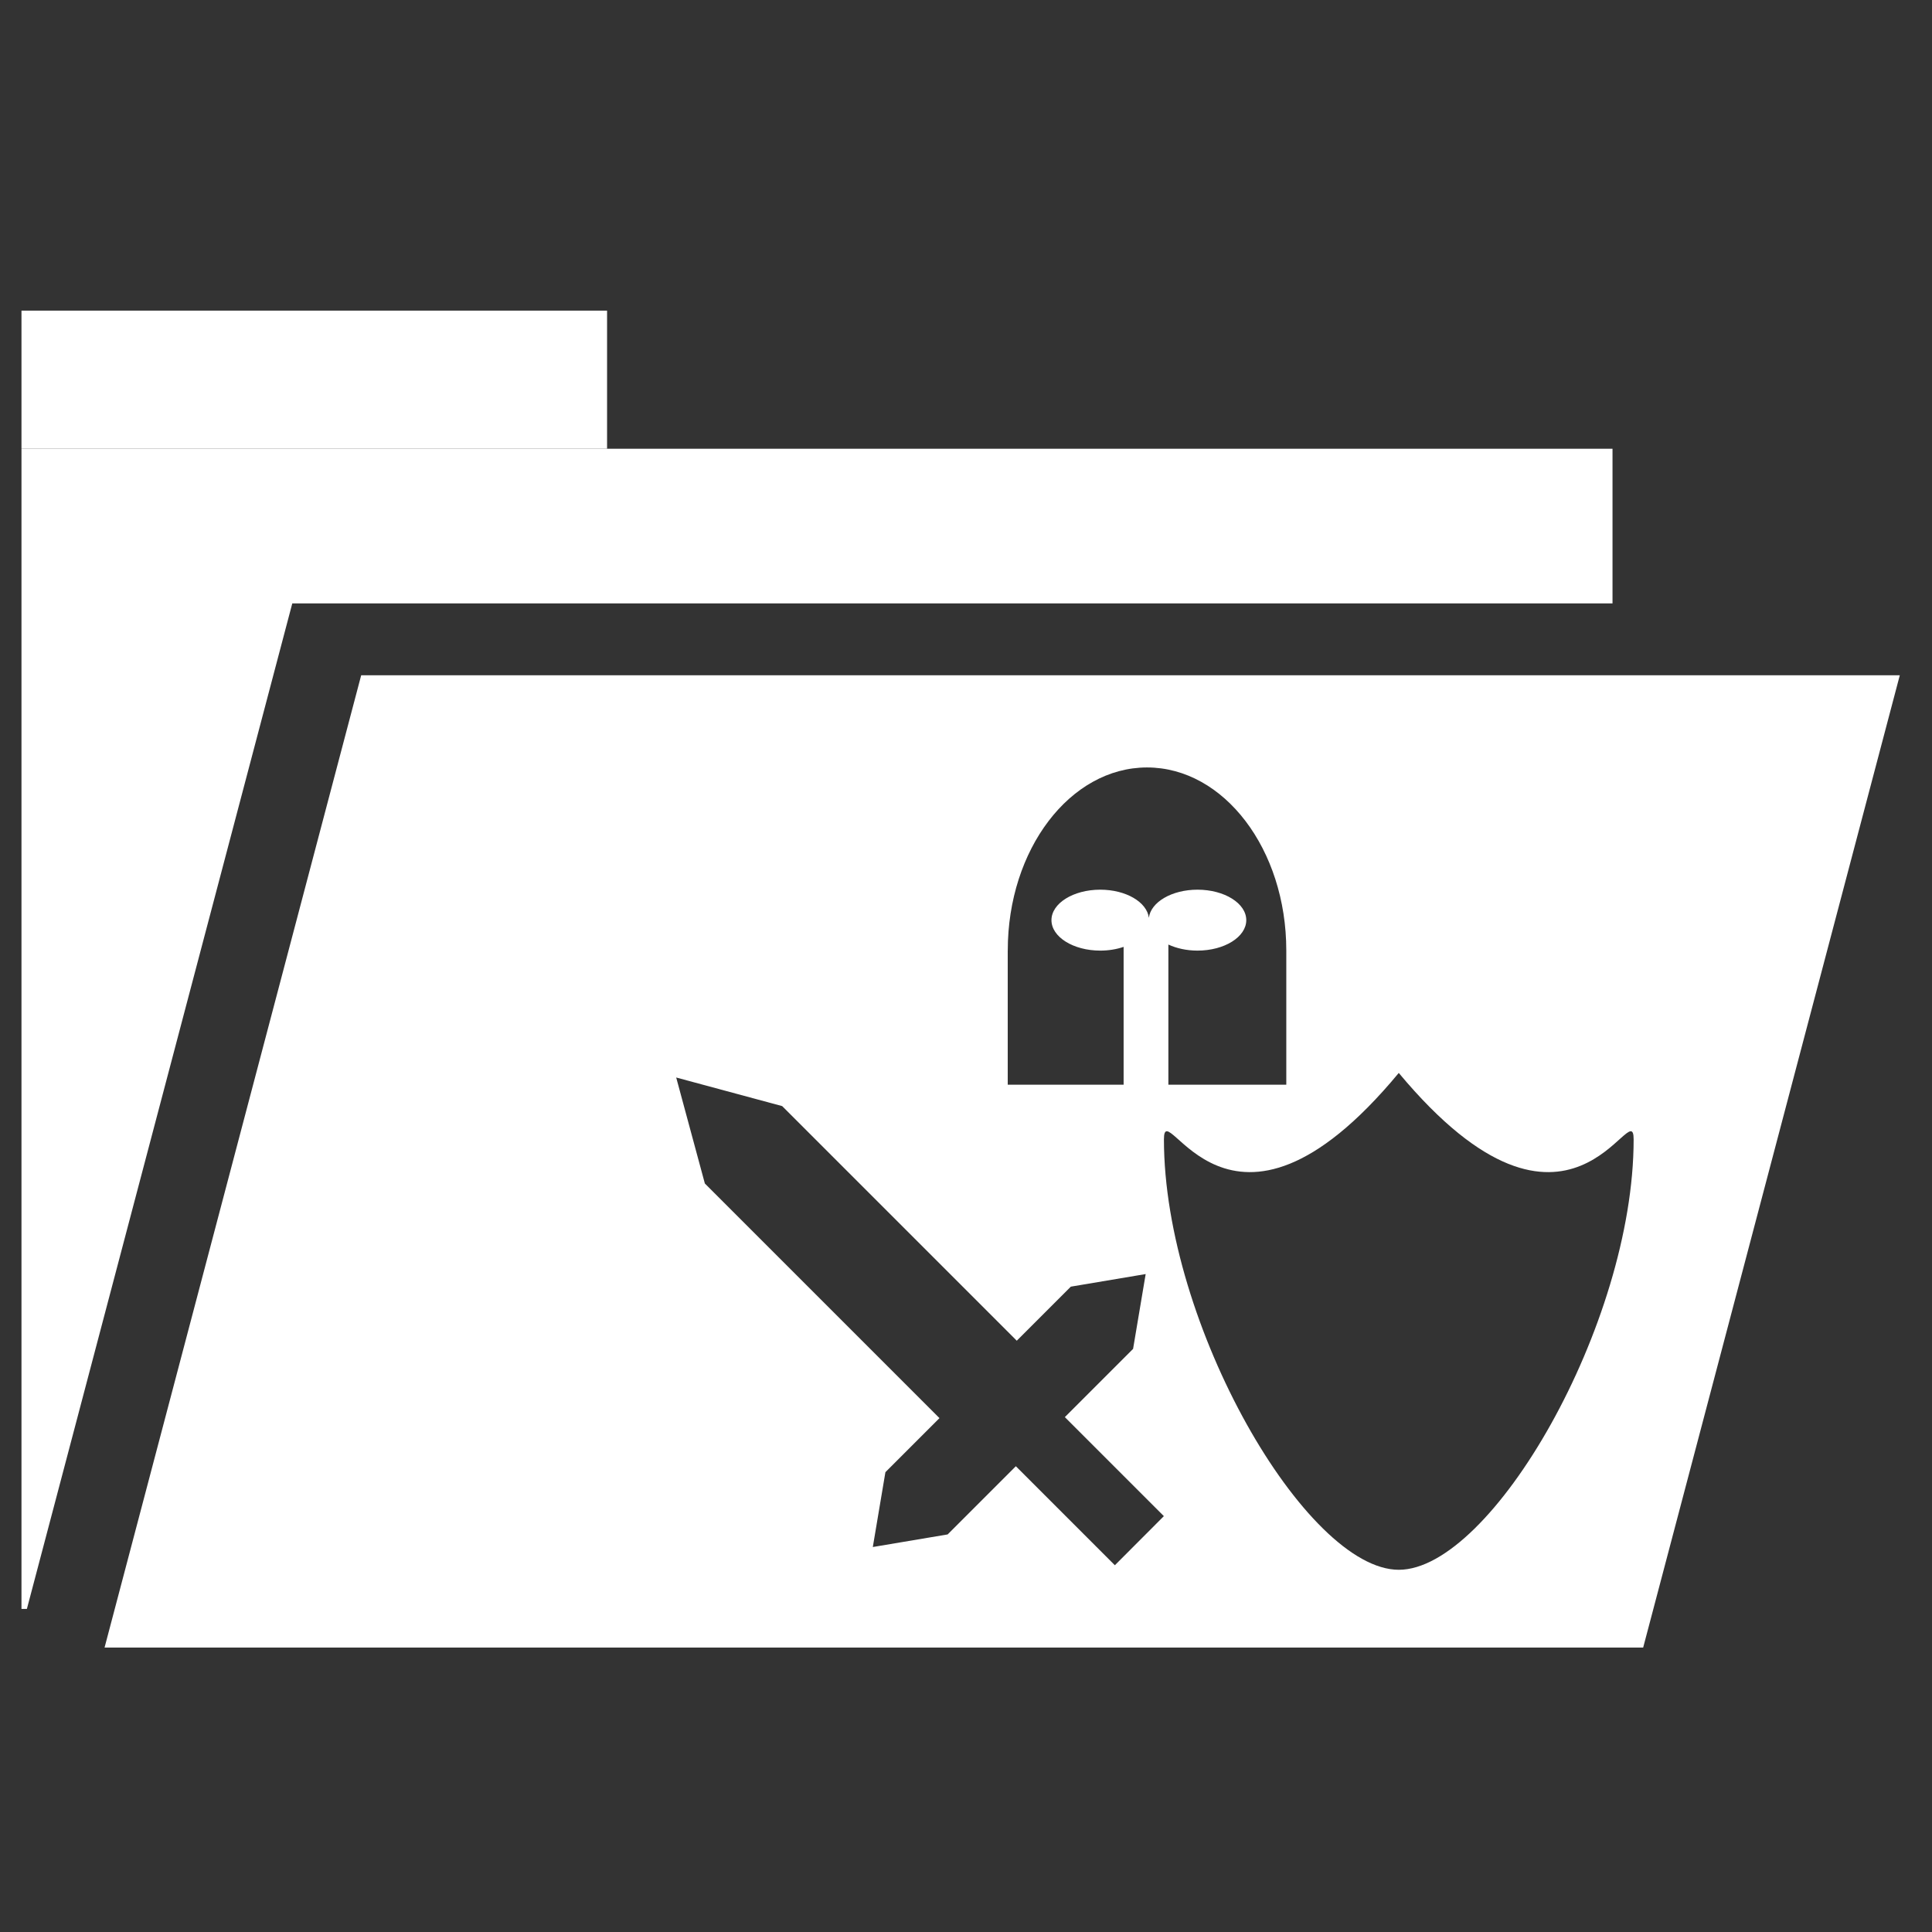 <?xml version="1.0" encoding="utf-8"?>
<!-- Generator: Adobe Illustrator 17.0.0, SVG Export Plug-In . SVG Version: 6.00 Build 0)  -->
<!DOCTYPE svg PUBLIC "-//W3C//DTD SVG 1.1//EN" "http://www.w3.org/Graphics/SVG/1.1/DTD/svg11.dtd">
<svg version="1.1" id="load_game" xmlns="http://www.w3.org/2000/svg" xmlns:xlink="http://www.w3.org/1999/xlink" x="0px" y="0px"
	 width="60px" height="60px" viewBox="0 0 60 60" enable-background="new 0 0 60 60" xml:space="preserve">
<rect x="0" y="0" width="60" height="60" fill="#333333" stroke="none"/>
<path fill="#FFFFFF" d="M11.217,20.971l-7.97,30.196H51.03L59,20.971H11.217z M31.297,29.517c0-3.139,1.937-5.683,4.325-5.683
	c2.389,0,4.325,2.544,4.325,5.683v4.17h-3.662v-4.353c0.253,0.117,0.565,0.188,0.904,0.188c0.837,0,1.515-0.424,1.515-0.946
	s-0.678-0.946-1.515-0.946c-0.797,0-1.449,0.385-1.51,0.873c-0.06-0.488-0.712-0.873-1.51-0.873c-0.837,0-1.515,0.424-1.515,0.946
	s0.678,0.946,1.515,0.946c0.263,0,0.51-0.042,0.726-0.116v4.281h-3.599V29.517z M34.623,48.61l-3.075-3.075l-2.118,2.118
	l-2.324,0.391l0.391-2.324l1.679-1.679l-7.286-7.286L21,33.463l3.291,0.888l7.286,7.286l1.679-1.679l2.324-0.391l-0.391,2.324
	l-2.119,2.119l3.075,3.075L34.623,48.61z M43.441,48.751c-2.877,0-7.294-7.612-7.294-13.366c0-1.488,1.975,4.352,7.293-2.064
	c5.347,6.416,7.294,0.576,7.294,2.064C50.734,41.14,46.318,48.751,43.441,48.751z"/>
<rect x="0.667" y="9.647" fill="#FFFFFF" width="18.186" height="4.289"/>
<path fill="#FFFFFF" d="M36.368,28.641h0.003c-0.001-0.007-0.001-0.014-0.002-0.021C36.369,28.627,36.369,28.634,36.368,28.641z"/>
<polygon fill="#FFFFFF" points="0.667,13.936 0.667,49.966 0.835,49.966 9.077,18.74 50.078,18.74 50.078,13.936 "/>
</svg>
